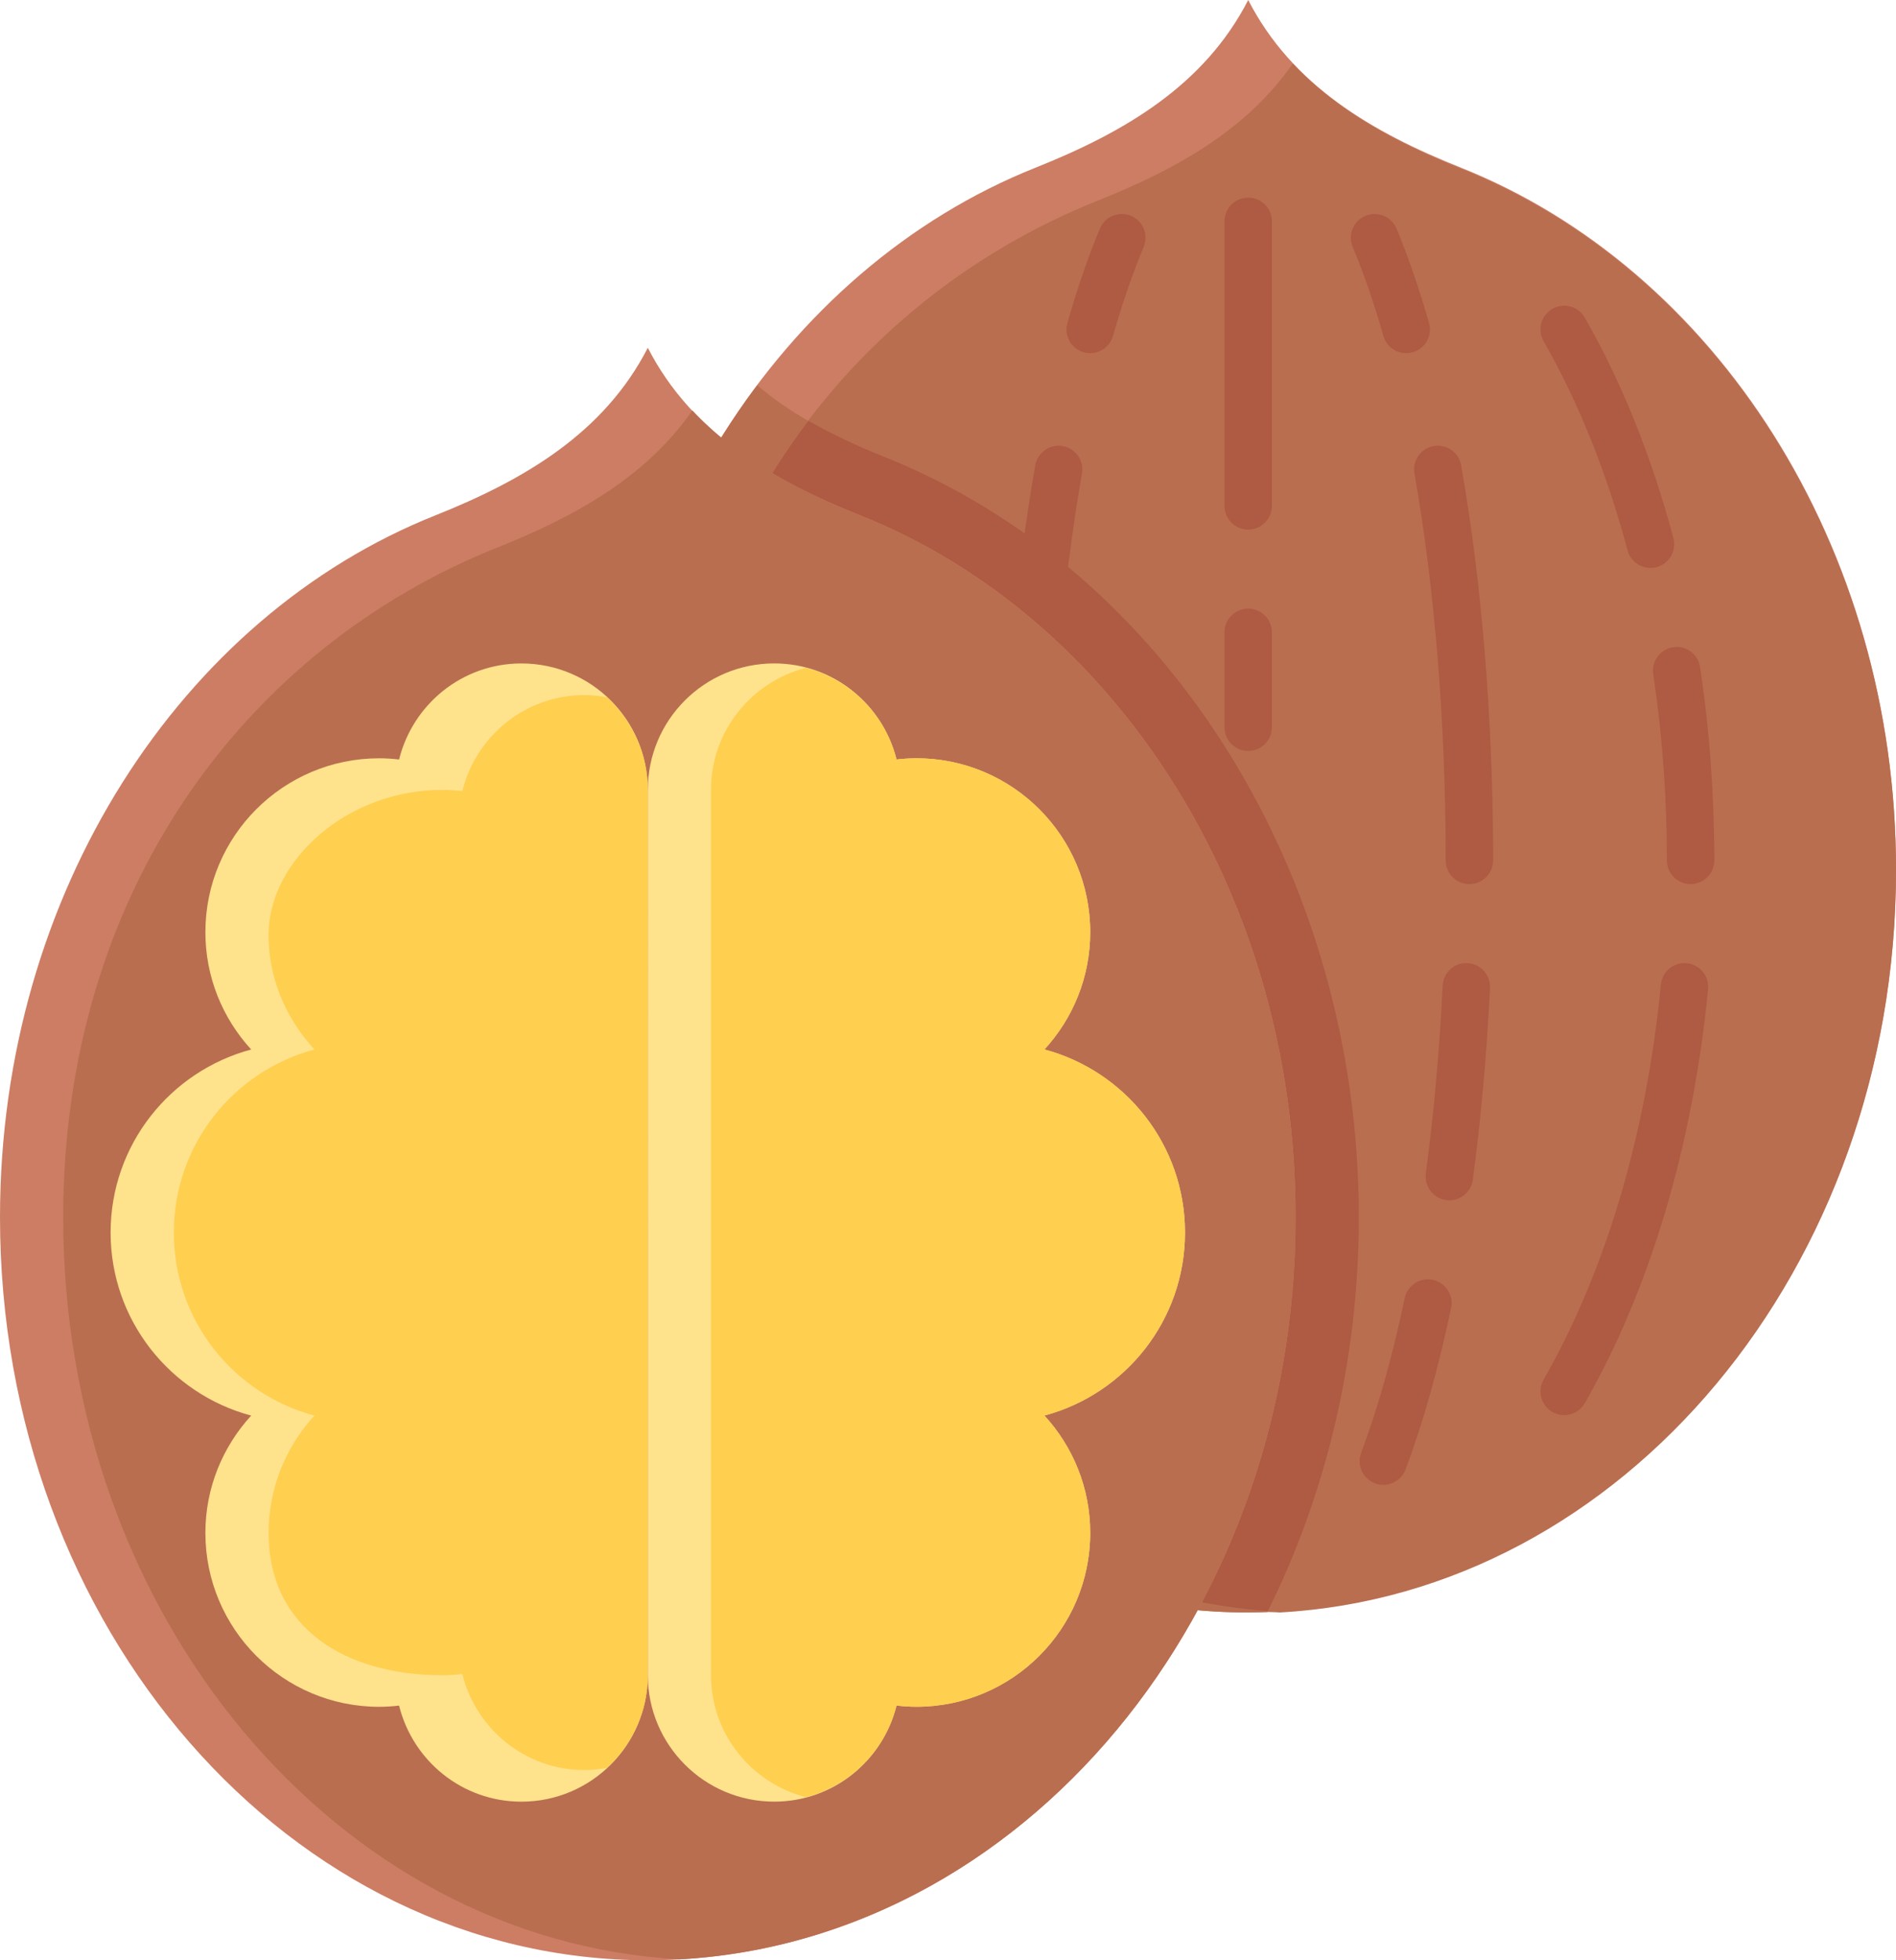 <svg xmlns="http://www.w3.org/2000/svg" width="1045.16" height="1080" viewBox="0 0 1045.16 1080"><g id="a"/><g id="b"><g id="c"><g id="d"><path d="M805.38 92.41c-49.15-19.59-93.14-45.35-117.31-92.41-24.17 47.06-68.16 72.82-117.31 92.41-139.58 55.62-239.79 207.66-239.79 386.62.0 226.08 159.88 409.35 357.1 409.35s357.1-183.27 357.1-409.35c0-178.96-100.2-331-239.79-386.62z" fill="#cd7d64"/><path d="M487.3 251.65c-30.4-12.1-52.91-24.79-69.87-39.41-53.83 71.64-86.46 164.81-86.46 266.8.0 226.08 159.88 409.35 357.1 409.35 3.56.0 7.07-.19 10.61-.31 32.01-64.32 50.36-138.48 50.36-217.43.0-188.23-105.18-356.6-261.73-419z" fill="#b96e50"/><path d="M365.81 479.54c0 219.38 150.55 398.43 339.68 408.85 189.13-10.42 339.68-189.47 339.68-408.85.0-178.96-100.2-331-239.79-386.62-35.49-14.14-68.16-31.64-92.75-57.91-25.29 36.47-64.19 58.26-107.03 75.33-139.58 55.62-239.79 190.24-239.79 369.2z" fill="#b96e50"/><path d="M749.03 670.65c0-188.23-105.18-356.6-261.73-419-15.99-6.37-29.62-12.92-41.64-19.79-49.84 65.63-79.86 149.98-79.86 247.68.0 216.8 147.1 393.91 333.08 408.11 31.87-64.22 50.14-138.22 50.14-217.01z" fill="#af5a42"/><path d="M909.82 312.9c-5.78.0-11.06-3.84-12.62-9.68-11.47-42.82-27.05-81.6-46.29-115.25-3.57-6.26-1.39-14.24 4.87-17.83 6.24-3.57 14.26-1.39 17.83 4.87 20.35 35.59 36.78 76.47 48.84 121.44 1.87 6.97-2.28 14.14-9.24 16.01-1.14.31-2.28.44-3.39.44z" fill="#af5a42"/><path d="M931.94 487.1c-7.21.0-13.06-5.85-13.06-13.06.0-34.75-2.53-69.27-7.54-102.58-1.09-7.13 3.83-13.78 10.97-14.85 7.16-1.16 13.78 3.83 14.85 10.97 5.21 34.58 7.84 70.41 7.84 106.46.0 7.21-5.85 13.06-13.06 13.06z" fill="#af5a42"/><path d="M862.24 779.67c-2.19.0-4.42-.56-6.46-1.72-6.26-3.59-8.44-11.57-4.87-17.83 34.23-59.83 56.58-135.1 64.66-217.69.7-7.16 7.03-12.52 14.27-11.72 7.18.7 12.44 7.09 11.72 14.27-8.44 86.21-31.93 165.09-67.96 228.1-2.42 4.22-6.82 6.58-11.36 6.58z" fill="#af5a42"/><path d="M810 487.1c-7.21.0-13.06-5.85-13.06-13.06.0-75.34-5.95-149.05-17.22-213.15-1.26-7.11 3.49-13.88 10.6-15.12 7.13-1.22 13.88 3.49 15.12 10.6 11.53 65.56 17.62 140.83 17.62 217.67.0 7.21-5.85 13.06-13.06 13.06z" fill="#af5a42"/><path d="M798.96 661.29c-.58.0-1.16-.03-1.75-.12-7.14-.95-12.16-7.54-11.21-14.68 4.39-32.8 7.5-67.6 9.27-103.43.36-7.21 6.57-12.96 13.69-12.4 7.2.36 12.76 6.48 12.4 13.69-1.8 36.54-4.98 72.08-9.47 105.61-.87 6.57-6.48 11.33-12.93 11.33z" fill="#af5a42"/><path d="M762.57 818.06c-1.53.0-3.1-.27-4.61-.83-6.75-2.55-10.16-10.09-7.62-16.84 9.13-24.17 17.2-52.84 23.99-85.17 1.48-7.08 8.54-11.55 15.48-10.1 7.06 1.5 11.58 8.42 10.1 15.48-7.08 33.65-15.53 63.59-25.11 89.02-1.97 5.24-6.96 8.45-12.23 8.45z" fill="#af5a42"/><path d="M775.16 194.57c-5.7.0-10.92-3.74-12.55-9.47-5.17-18.1-10.87-34.62-16.93-49.09-2.77-6.65.36-14.31 7.03-17.1 6.65-2.72 14.29.36 17.1 7.03 6.43 15.41 12.47 32.9 17.91 51.99 1.99 6.94-2.02 14.17-8.97 16.14-1.21.36-2.42.51-3.59.51z" fill="#af5a42"/><path d="M566.13 487.1c-7.21.0-13.06-5.85-13.06-13.06.0-76.84 6.09-152.11 17.62-217.67 1.24-7.11 8.01-11.82 15.12-10.6 7.11 1.24 11.86 8.01 10.6 15.12-11.26 64.1-17.22 137.81-17.22 213.15.0 7.21-5.85 13.06-13.06 13.06z" fill="#af5a42"/><path d="M600.97 194.57c-1.17.0-2.38-.15-3.59-.51-6.94-1.97-10.96-9.2-8.97-16.14 5.44-19.09 11.48-36.57 17.91-51.99 2.79-6.69 10.44-9.76 17.1-7.03 6.67 2.79 9.8 10.44 7.03 17.1-6.06 14.48-11.75 30.99-16.93 49.09-1.63 5.73-6.86 9.47-12.55 9.47z" fill="#af5a42"/><path d="M688.06 291.77c-7.21.0-13.06-5.85-13.06-13.06V121.94c0-7.21 5.85-13.06 13.06-13.06s13.06 5.85 13.06 13.06v156.77c0 7.21-5.85 13.06-13.06 13.06z" fill="#af5a42"/><path d="M688.06 413.71c-7.21.0-13.06-5.85-13.06-13.06v-52.26c0-7.21 5.85-13.06 13.06-13.06s13.06 5.85 13.06 13.06v52.26c0 7.21-5.85 13.06-13.06 13.06z" fill="#af5a42"/><path d="M566.13 487.1c7.21.0 13.06-5.85 13.06-13.06.0-55.8 3.3-110.65 9.57-161.42-7.7-6.41-15.61-12.54-23.76-18.33-7.72 56.06-11.94 117.23-11.94 179.75.0 7.21 5.85 13.06 13.06 13.06z" fill="#af5a42"/><path d="M474.41 284.02c-49.15-19.59-93.14-45.35-117.31-92.41-24.17 47.06-68.16 72.82-117.31 92.41C100.2 339.64.0 491.69.0 670.65.0 896.73 159.88 1080 357.1 1080s357.1-183.27 357.1-409.35c0-178.96-100.2-331-239.79-386.62z" fill="#cd7d64"/><path d="M34.84 670.65c0 219.38 150.55 398.43 339.68 408.85 189.13-10.42 339.68-189.47 339.68-408.85.0-178.96-100.2-331-239.79-386.62-35.49-14.14-68.16-31.64-92.75-57.91-25.29 36.47-64.19 58.26-107.03 75.33-139.58 55.62-239.79 190.24-239.79 369.2z" fill="#b96e50"/><path d="M653.23 679.07c0-48.36-32.89-88.93-77.48-100.86 15.62-17.05 25.23-39.69 25.23-64.63.0-52.91-42.89-95.81-95.81-95.81-3.71.0-7.36.26-10.96.67-7.53-30.35-34.75-52.93-67.42-52.93-38.48.0-69.68 31.19-69.68 69.68v487.74c0 38.48 31.19 69.68 69.68 69.68 32.68.0 59.89-22.58 67.42-52.93 3.6.41 7.25.67 10.96.67 52.91.0 95.81-42.89 95.81-95.81.0-24.94-9.61-47.58-25.23-64.63 44.6-11.93 77.48-52.5 77.48-100.86z" fill="#ffe28c"/><path d="M575.74 578.21c15.62-17.05 25.23-39.69 25.23-64.63.0-52.91-42.89-95.81-95.81-95.81-3.71.0-7.36.26-10.96.67-6.13-24.72-25.43-44.06-50.01-50.47-30 7.77-52.26 34.78-52.26 67.21v487.74c0 32.43 22.26 59.44 52.26 67.21 24.58-6.4 43.87-25.74 50-50.47 3.6.41 7.25.67 10.96.67 52.91.0 95.81-42.89 95.81-95.81.0-24.94-9.61-47.58-25.23-64.63 44.6-11.93 77.48-52.5 77.48-100.86s-32.89-88.93-77.48-100.86z" fill="#ffcf50"/><path d="M60.97 679.07c0 48.36 32.89 88.93 77.48 100.86-15.62 17.05-25.23 39.69-25.23 64.63.0 52.91 42.89 95.81 95.81 95.81 3.71.0 7.36-.26 10.96-.67 7.53 30.35 34.75 52.93 67.42 52.93 38.48.0 69.68-31.2 69.68-69.68V435.2c0-38.48-31.19-69.68-69.68-69.68-32.68.0-59.89 22.58-67.42 52.93-3.6-.41-7.25-.67-10.96-.67-52.91.0-95.81 42.89-95.81 95.81.0 24.94 9.61 47.58 25.23 64.63-44.6 11.93-77.48 52.5-77.48 100.86z" fill="#ffe28c"/><path d="M254.84 435.87c-3.6-.41-7.25-.67-10.96-.67-52.91.0-94.91 38.83-95.81 78.39-.56 24.93 9.61 47.58 25.23 64.63-44.6 11.93-77.48 52.5-77.48 100.86s32.89 88.93 77.48 100.86c-15.62 17.05-25.23 39.69-25.23 64.63.0 52.91 42.89 78.39 95.81 78.39 3.71.0 7.36-.26 10.96-.67 7.53 30.35 34.75 52.93 67.42 52.93 4.22.0 8.3-.52 12.31-1.24 13.77-12.73 22.53-30.79 22.53-51.02V435.2c0-20.23-8.76-38.29-22.53-51.02-4.01-.72-8.09-1.24-12.31-1.24-32.68.0-59.89 22.58-67.42 52.93z" fill="#ffcf50"/></g></g></g></svg>